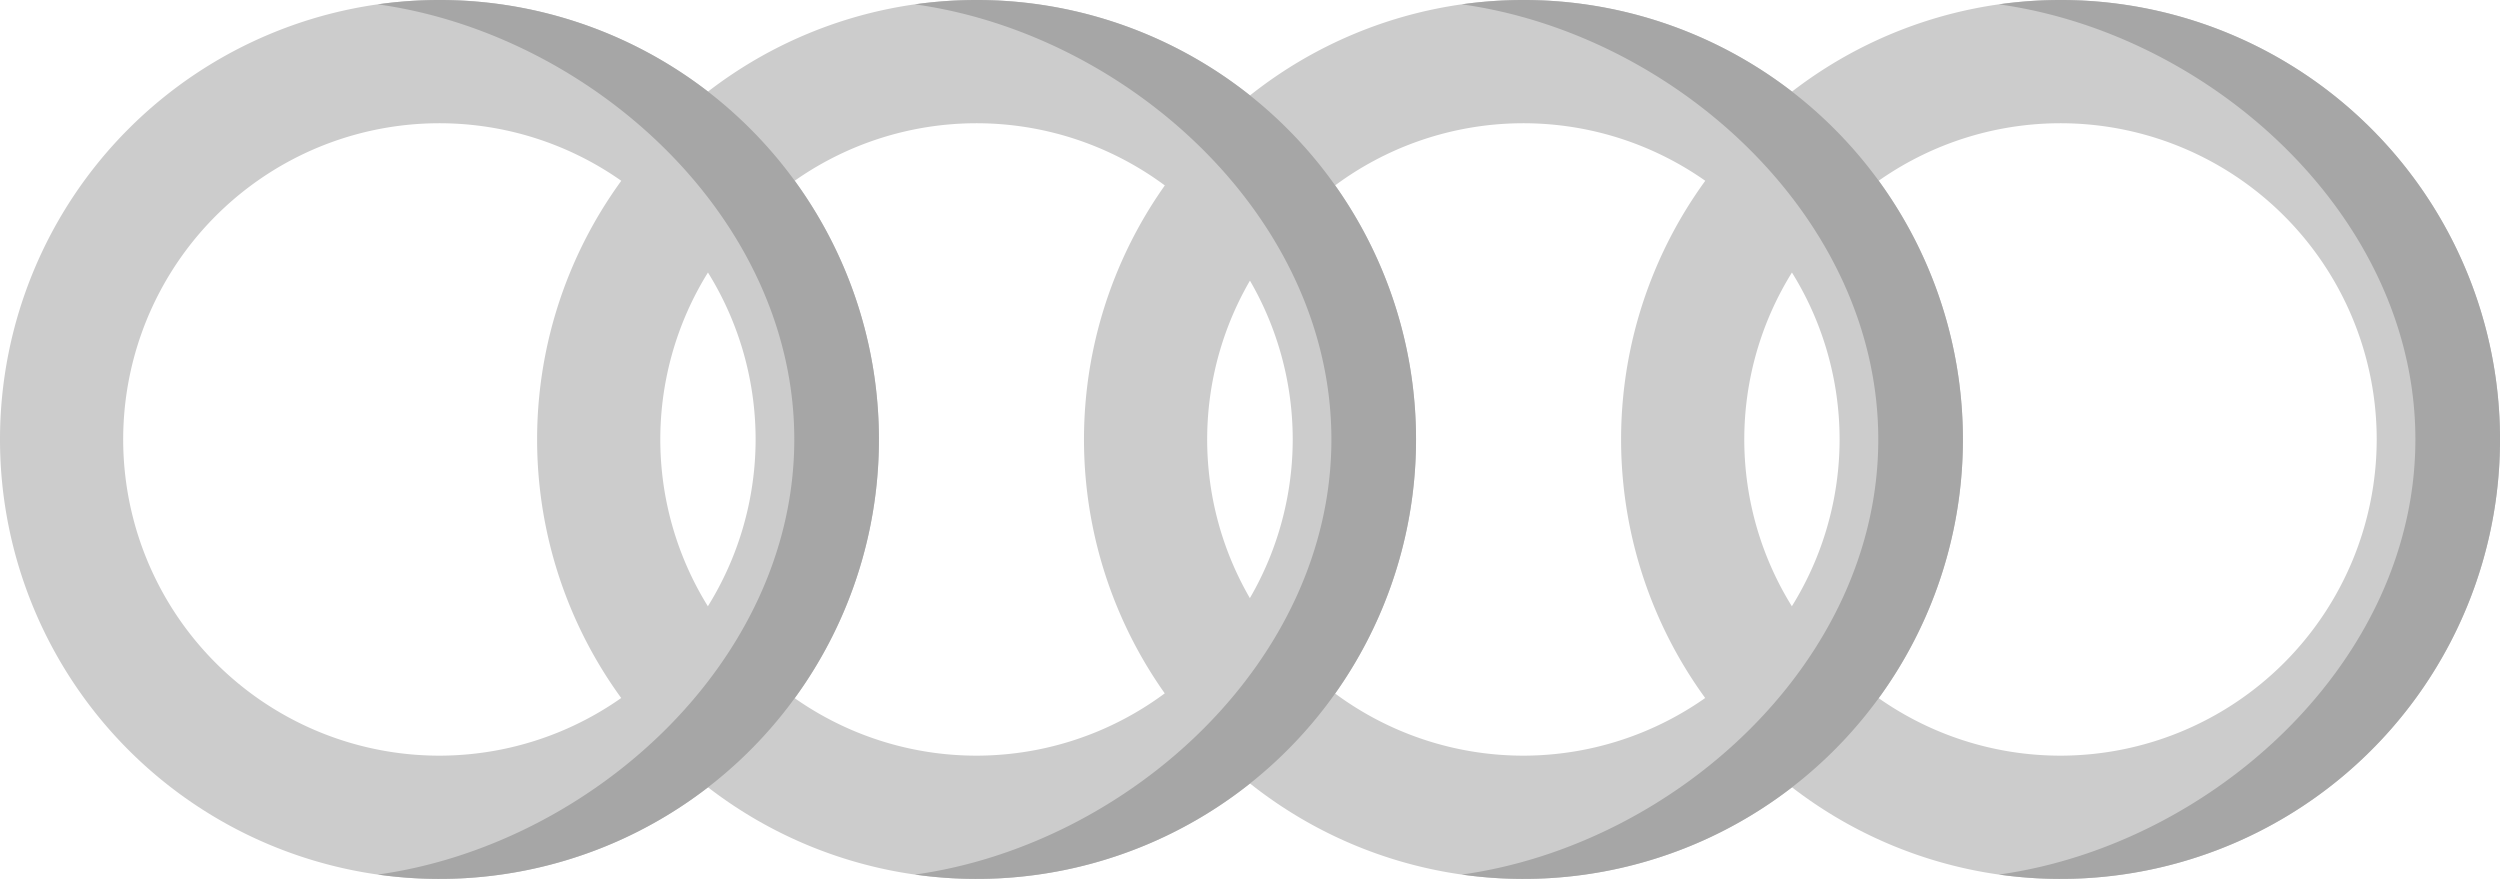 <svg id="Capa_1" data-name="Capa 1" xmlns="http://www.w3.org/2000/svg" viewBox="0 0 512 180"><defs><style>.cls-1{fill:#ccc}.cls-2{fill:#a6a6a6}</style></defs><title>audi</title><path class="cls-1" d="M422 166a90 90 0 1 0 90 90 90 90 0 0 0-90-90zm0 154.76A64.76 64.76 0 1 1 486.75 256 64.83 64.83 0 0 1 422 320.76z" transform="translate(0 -166)"/><path class="cls-2" d="M422 166a90.61 90.61 0 0 0-12.62.89c43.72 6.11 85.29 43.69 85.29 89.11s-41.57 83-85.29 89.11A90 90 0 1 0 422 166z" transform="translate(0 -166)"/><path class="cls-1" d="M312 166a90 90 0 1 0 90 90 90 90 0 0 0-90-90zm0 154.76A64.76 64.76 0 1 1 376.75 256 64.83 64.83 0 0 1 312 320.76z" transform="translate(0 -166)"/><path class="cls-2" d="M312 166a90.61 90.61 0 0 0-12.62.89c43.72 6.11 85.29 43.69 85.29 89.11s-41.57 83-85.29 89.11A90 90 0 1 0 312 166z" transform="translate(0 -166)"/><path class="cls-1" d="M200 166a90 90 0 1 0 90 90 90 90 0 0 0-90-90zm0 154.76A64.76 64.76 0 1 1 264.75 256 64.83 64.83 0 0 1 200 320.76z" transform="translate(0 -166)"/><path class="cls-2" d="M200 166a90.61 90.61 0 0 0-12.62.89c43.72 6.11 85.29 43.69 85.29 89.11s-41.57 83-85.29 89.11A90 90 0 1 0 200 166z" transform="translate(0 -166)"/><path class="cls-1" d="M90 166a90 90 0 1 0 90 90 90 90 0 0 0-90-90zm0 154.76A64.76 64.76 0 1 1 154.75 256 64.83 64.83 0 0 1 90 320.76z" transform="translate(0 -166)"/><path class="cls-2" d="M90 166a90.61 90.61 0 0 0-12.62.89c43.72 6.11 85.29 43.69 85.29 89.11s-41.57 83-85.29 89.11A90 90 0 1 0 90 166z" transform="translate(0 -166)"/></svg>